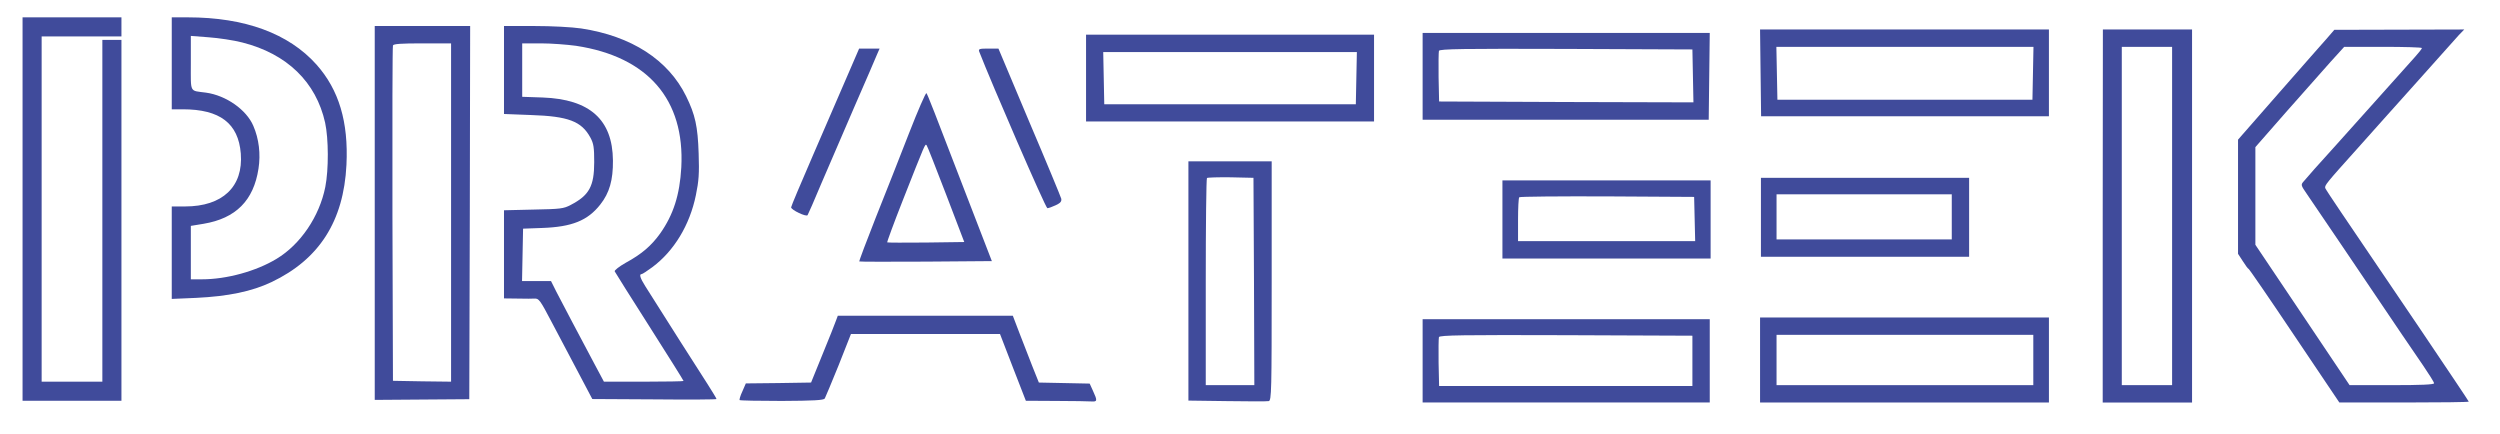 <?xml version="1.0" standalone="no"?>
<!DOCTYPE svg PUBLIC "-//W3C//DTD SVG 20010904//EN"
 "http://www.w3.org/TR/2001/REC-SVG-20010904/DTD/svg10.dtd">
<svg version="1.0" xmlns="http://www.w3.org/2000/svg"
 width="1441pt" height="250pt" viewBox="0 0 1441 250"
 preserveAspectRatio="xMidYMid meet">

<g transform="translate(0,250) scale(0.1,-0.1)"
fill="#404B9B" stroke="none">
<path d="M130 1295 l0 -1105 285 0 285 0 0 1040 0 1040 -55 0 -55 0 0 -985 0
-985 -175 0 -175 0 0 995 0 995 230 0 230 0 0 55 0 55 -285 0 -285 0 0 -1105z"/>
<path d="M990 2135 l0 -265 64 0 c214 0 320 -81 334 -255 15 -191 -105 -305
-321 -305 l-77 0 0 -267 0 -266 140 6 c186 9 321 37 435 91 275 131 416 351
432 676 12 247 -43 432 -173 578 -160 179 -413 272 -741 272 l-93 0 0 -265z
m407 120 c257 -65 425 -228 477 -462 20 -92 21 -270 1 -371 -34 -170 -143
-331 -281 -414 -117 -71 -287 -118 -430 -118 l-64 0 0 154 0 154 73 12 c186
31 289 134 317 318 13 84 3 171 -30 247 -40 93 -157 175 -273 191 -96 13 -87
-6 -87 170 l0 157 103 -8 c56 -4 144 -17 194 -30z"/>
<path d="M2160 1273 l0 -1078 272 2 273 2 3 1076 2 1075 -275 0 -275 0 0
-1077z m440 2 l0 -975 -167 2 -168 3 -3 960 c-1 528 0 966 3 973 3 9 47 12
170 12 l165 0 0 -975z"/>
<path d="M2905 2096 l0 -253 155 -6 c216 -7 292 -36 343 -130 19 -35 22 -58
22 -142 0 -138 -29 -191 -135 -246 -41 -22 -59 -24 -215 -27 l-170 -4 0 -254
0 -254 80 -1 c44 -1 87 -1 95 0 26 2 34 -10 99 -134 35 -66 102 -193 149 -282
l86 -163 358 -2 c197 -2 358 -1 358 2 0 3 -23 41 -51 85 -44 67 -254 398 -360
566 -29 46 -36 69 -21 69 5 0 32 18 62 40 125 93 216 243 251 415 17 82 20
125 16 240 -5 157 -20 224 -72 330 -103 210 -315 347 -605 391 -55 8 -169 14
-270 14 l-175 0 0 -254z m415 140 c415 -63 628 -310 607 -701 -9 -158 -45
-272 -122 -381 -51 -71 -107 -119 -199 -169 -37 -21 -65 -43 -63 -49 3 -6 93
-150 201 -319 108 -170 196 -310 196 -313 0 -2 -103 -4 -229 -4 l-230 0 -55
103 c-83 156 -183 345 -219 415 l-31 62 -83 0 -84 0 3 151 3 151 110 4 c171 6
262 42 335 135 53 67 74 141 73 254 -2 235 -133 353 -405 363 l-118 4 0 154 0
154 108 0 c59 0 150 -7 202 -14z"/>
<path d="M10148 2080 l3 -250 829 0 830 0 0 250 0 250 -832 0 -833 0 3 -250z
m1570 -2 l-3 -153 -735 0 -735 0 -3 153 -3 152 741 0 741 0 -3 -152z"/>
<path d="M12120 1255 l0 -1075 257 0 258 0 0 1075 0 1075 -257 0 -257 0 -1
-1075z m400 0 l0 -975 -145 0 -145 0 0 975 0 975 145 0 145 0 0 -975z"/>
<path d="M13417 2284 c-22 -24 -146 -166 -278 -316 l-239 -273 0 -329 0 -329
28 -43 c15 -24 30 -44 33 -44 3 0 122 -173 264 -385 l259 -385 373 0 c205 0
373 2 373 5 0 5 -487 726 -737 1093 -46 68 -87 130 -90 137 -5 16 1 24 187
231 69 77 221 248 339 379 118 132 228 255 244 273 l31 32 -375 -1 -374 -1
-38 -44z m543 -61 c-1 -5 -18 -27 -38 -49 -20 -23 -109 -122 -197 -220 -88
-99 -204 -228 -259 -289 -109 -120 -162 -180 -188 -211 -17 -19 -16 -22 20
-74 21 -30 114 -167 207 -305 354 -524 400 -593 462 -682 34 -50 63 -96 63
-102 0 -8 -77 -11 -243 -11 l-244 0 -271 404 -272 405 0 281 0 282 177 202
c97 110 213 240 256 289 l79 87 224 0 c123 0 224 -3 224 -7z"/>
<path d="M8200 2060 l0 -250 825 0 824 0 3 250 3 250 -827 0 -828 0 0 -250z
m1558 2 l3 -152 -733 2 -733 3 -3 140 c-1 76 0 145 2 152 4 11 142 13 733 11
l728 -3 3 -153z"/>
<path d="M6260 2050 l0 -250 830 0 830 0 0 250 0 250 -830 0 -830 0 0 -250z
m1558 0 l-3 -151 -725 0 -725 0 -3 151 -3 150 731 0 731 0 -3 -150z"/>
<path d="M4882 2058 c-39 -90 -127 -293 -196 -453 -69 -159 -126 -294 -126
-300 0 -15 88 -57 95 -45 3 4 39 86 79 182 41 95 127 295 191 443 65 149 124
285 131 303 l14 32 -59 0 -59 0 -70 -162z"/>
<path d="M5644 2203 c71 -183 383 -903 393 -903 7 0 29 8 48 17 28 13 35 22
32 38 -3 11 -85 210 -184 442 l-178 423 -59 0 c-50 0 -57 -2 -52 -17z"/>
<path d="M5240 1733 c-51 -131 -137 -350 -192 -487 -54 -137 -97 -251 -95
-253 2 -2 175 -2 384 -1 l380 3 -139 360 c-199 518 -231 599 -238 608 -4 4
-49 -99 -100 -230z m213 -353 l105 -275 -220 -3 c-122 -1 -223 -1 -224 1 -2 2
38 111 90 243 131 332 128 326 137 317 4 -4 54 -132 112 -283z"/>
<path d="M6850 880 l0 -689 223 -3 c123 -2 231 -2 240 0 16 3 17 59 17 693 l0
689 -240 0 -240 0 0 -690z m378 -2 l2 -598 -140 0 -140 0 0 593 c0 327 3 597
7 601 4 3 66 5 137 4 l131 -3 3 -597z"/>
<path d="M10150 1248 l0 -228 600 0 600 0 0 228 0 227 -600 0 -600 0 0 -227z
m1100 2 l0 -130 -505 0 -505 0 0 130 0 130 505 0 505 0 0 -130z"/>
<path d="M8660 1235 l0 -225 600 0 600 0 0 225 0 225 -600 0 -600 0 0 -225z
m1108 3 l3 -128 -511 0 -510 0 0 123 c0 68 3 127 7 130 3 4 232 6 507 5 l501
-3 3 -127z"/>
<path d="M4819 653 c-5 -16 -40 -102 -77 -193 l-67 -165 -188 -3 -188 -2 -20
-46 c-12 -25 -18 -48 -16 -50 3 -3 112 -5 243 -5 183 1 241 4 248 14 4 7 40
94 80 192 l71 180 429 0 430 0 74 -192 75 -193 176 -1 c97 0 188 -2 204 -3 32
-2 33 5 7 61 l-19 42 -146 3 -147 3 -38 95 c-20 52 -54 139 -75 193 l-37 97
-505 0 -504 0 -10 -27z"/>
<path d="M10145 425 l0 -245 833 0 832 0 0 245 0 245 -832 0 -833 0 0 -245z
m1575 0 l0 -145 -740 0 -740 0 0 145 0 145 740 0 740 0 0 -145z"/>
<path d="M8200 420 l0 -240 828 0 827 0 0 240 0 240 -827 0 -828 0 0 -240z
m1555 0 l0 -145 -730 0 -730 0 -3 134 c-1 74 0 141 2 148 4 11 141 13 733 11
l728 -3 0 -145z"/>
</g>
</svg>
